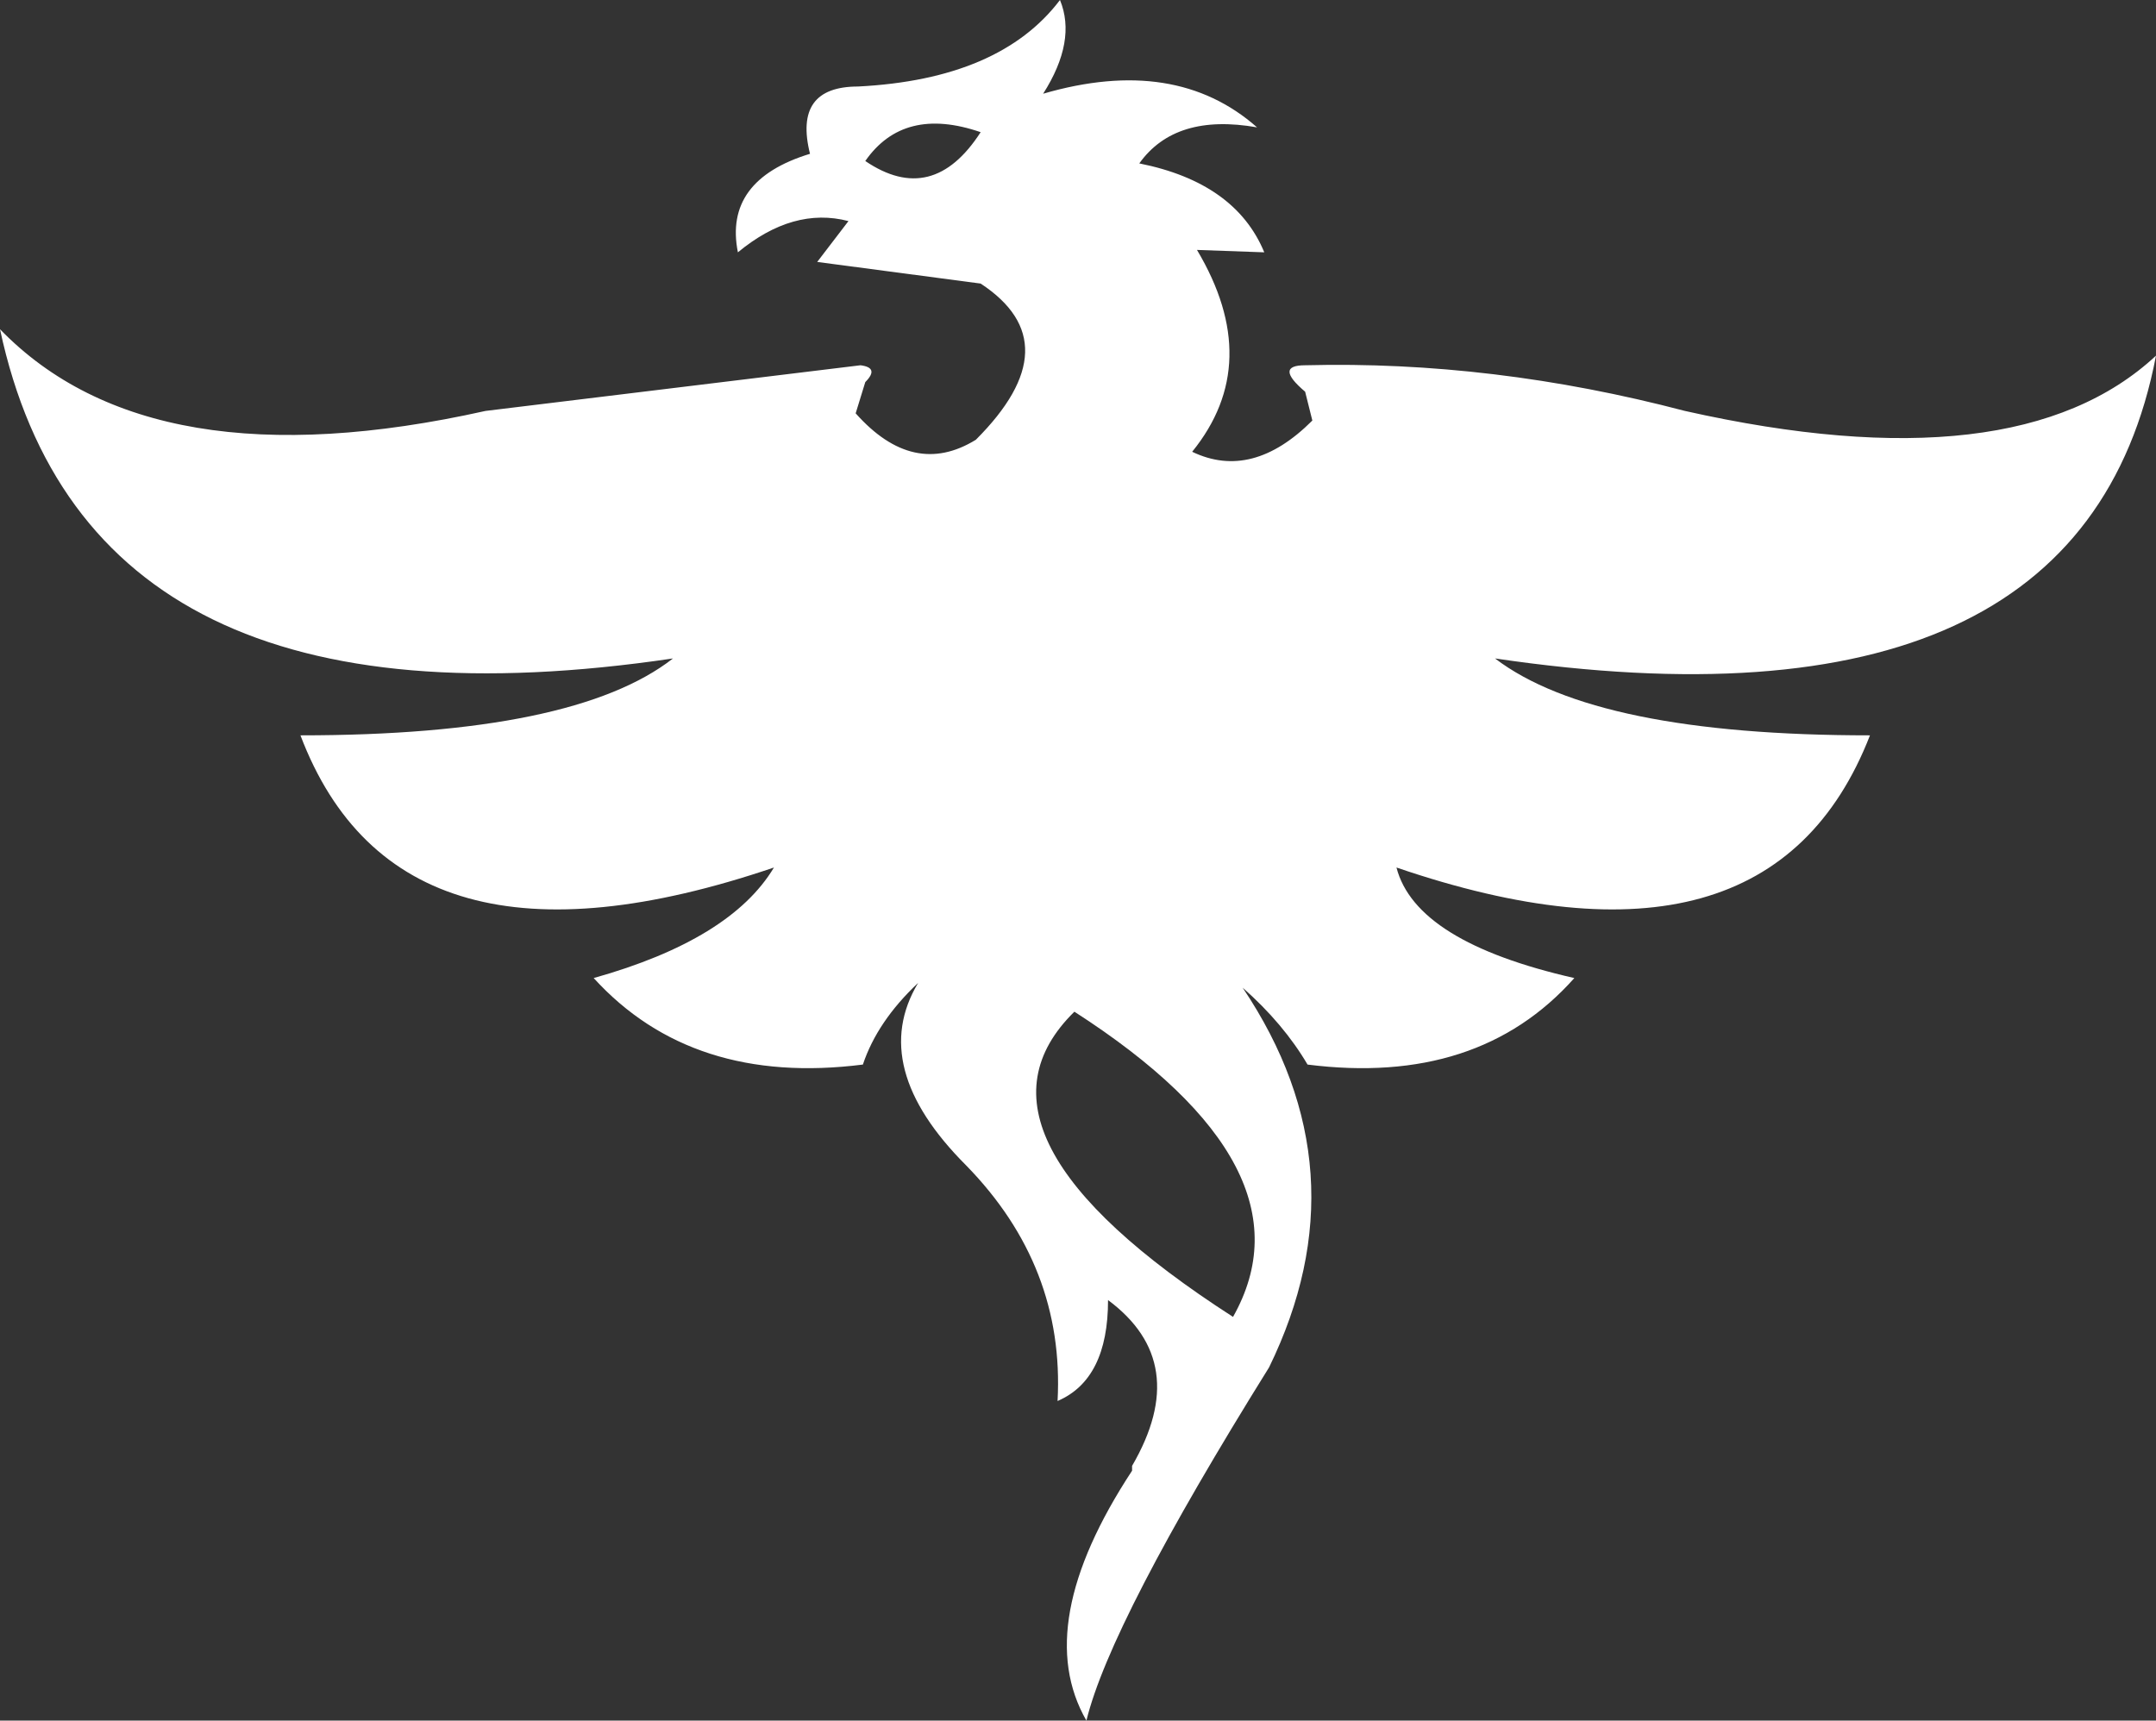 <?xml version="1.0" encoding="UTF-8" standalone="no"?>
<svg xmlns:xlink="http://www.w3.org/1999/xlink" height="35.8px" width="44.85px" xmlns="http://www.w3.org/2000/svg">
  <rect width="100%" height="100%" fill="#333333" stroke="none"/>
  <g transform="matrix(1.0, 0.0, 0.0, 1.0, 22.5, 17.8)">
    <path d="M3.8 -12.55 L2.4 -12.6 Q3.8 -10.25 2.3 -8.4 3.55 -7.8 4.8 -9.05 L4.65 -9.65 Q4.0 -10.2 4.65 -10.2 8.55 -10.3 12.55 -9.25 19.45 -7.7 22.35 -10.4 20.8 -2.3 8.6 -4.1 10.7 -2.5 16.4 -2.5 14.3 2.9 6.55 0.25 6.95 1.8 10.25 2.55 8.25 4.8 4.7 4.35 4.2 3.5 3.35 2.75 5.9 6.55 3.9 10.65 0.6 15.95 0.1 18.0 -1.05 16.0 1.05 12.8 L1.05 12.7 Q2.3 10.55 0.55 9.25 0.55 10.9 -0.5 11.35 -0.35 8.55 -2.4 6.45 -4.45 4.4 -3.4 2.65 -4.25 3.45 -4.55 4.35 -8.1 4.8 -10.15 2.55 -7.3 1.75 -6.4 0.25 -14.2 2.9 -16.25 -2.5 -10.55 -2.5 -8.5 -4.1 -20.65 -2.3 -22.5 -10.95 -19.35 -7.7 -12.4 -9.25 L-4.6 -10.2 Q-4.2 -10.15 -4.5 -9.85 L-4.7 -9.2 Q-3.5 -7.85 -2.2 -8.65 -0.2 -10.65 -2.1 -11.9 L-5.5 -12.35 -4.85 -13.2 Q-6.0 -13.5 -7.15 -12.55 -7.45 -14.05 -5.65 -14.6 -6.0 -16.0 -4.65 -16.0 -1.7 -16.15 -0.45 -17.8 -0.1 -16.95 -0.8 -15.85 1.95 -16.65 3.65 -15.15 1.95 -15.45 1.2 -14.4 3.2 -14.0 3.8 -12.55 M3.15 9.6 Q4.9 6.5 -0.15 3.25 -2.75 5.8 3.15 9.6 M-2.1 -15.05 Q-3.7 -15.6 -4.5 -14.45 -3.1 -13.5 -2.1 -15.05" fill="#ffffff" fill-rule="evenodd" stroke="none"/>
  </g>
</svg>
